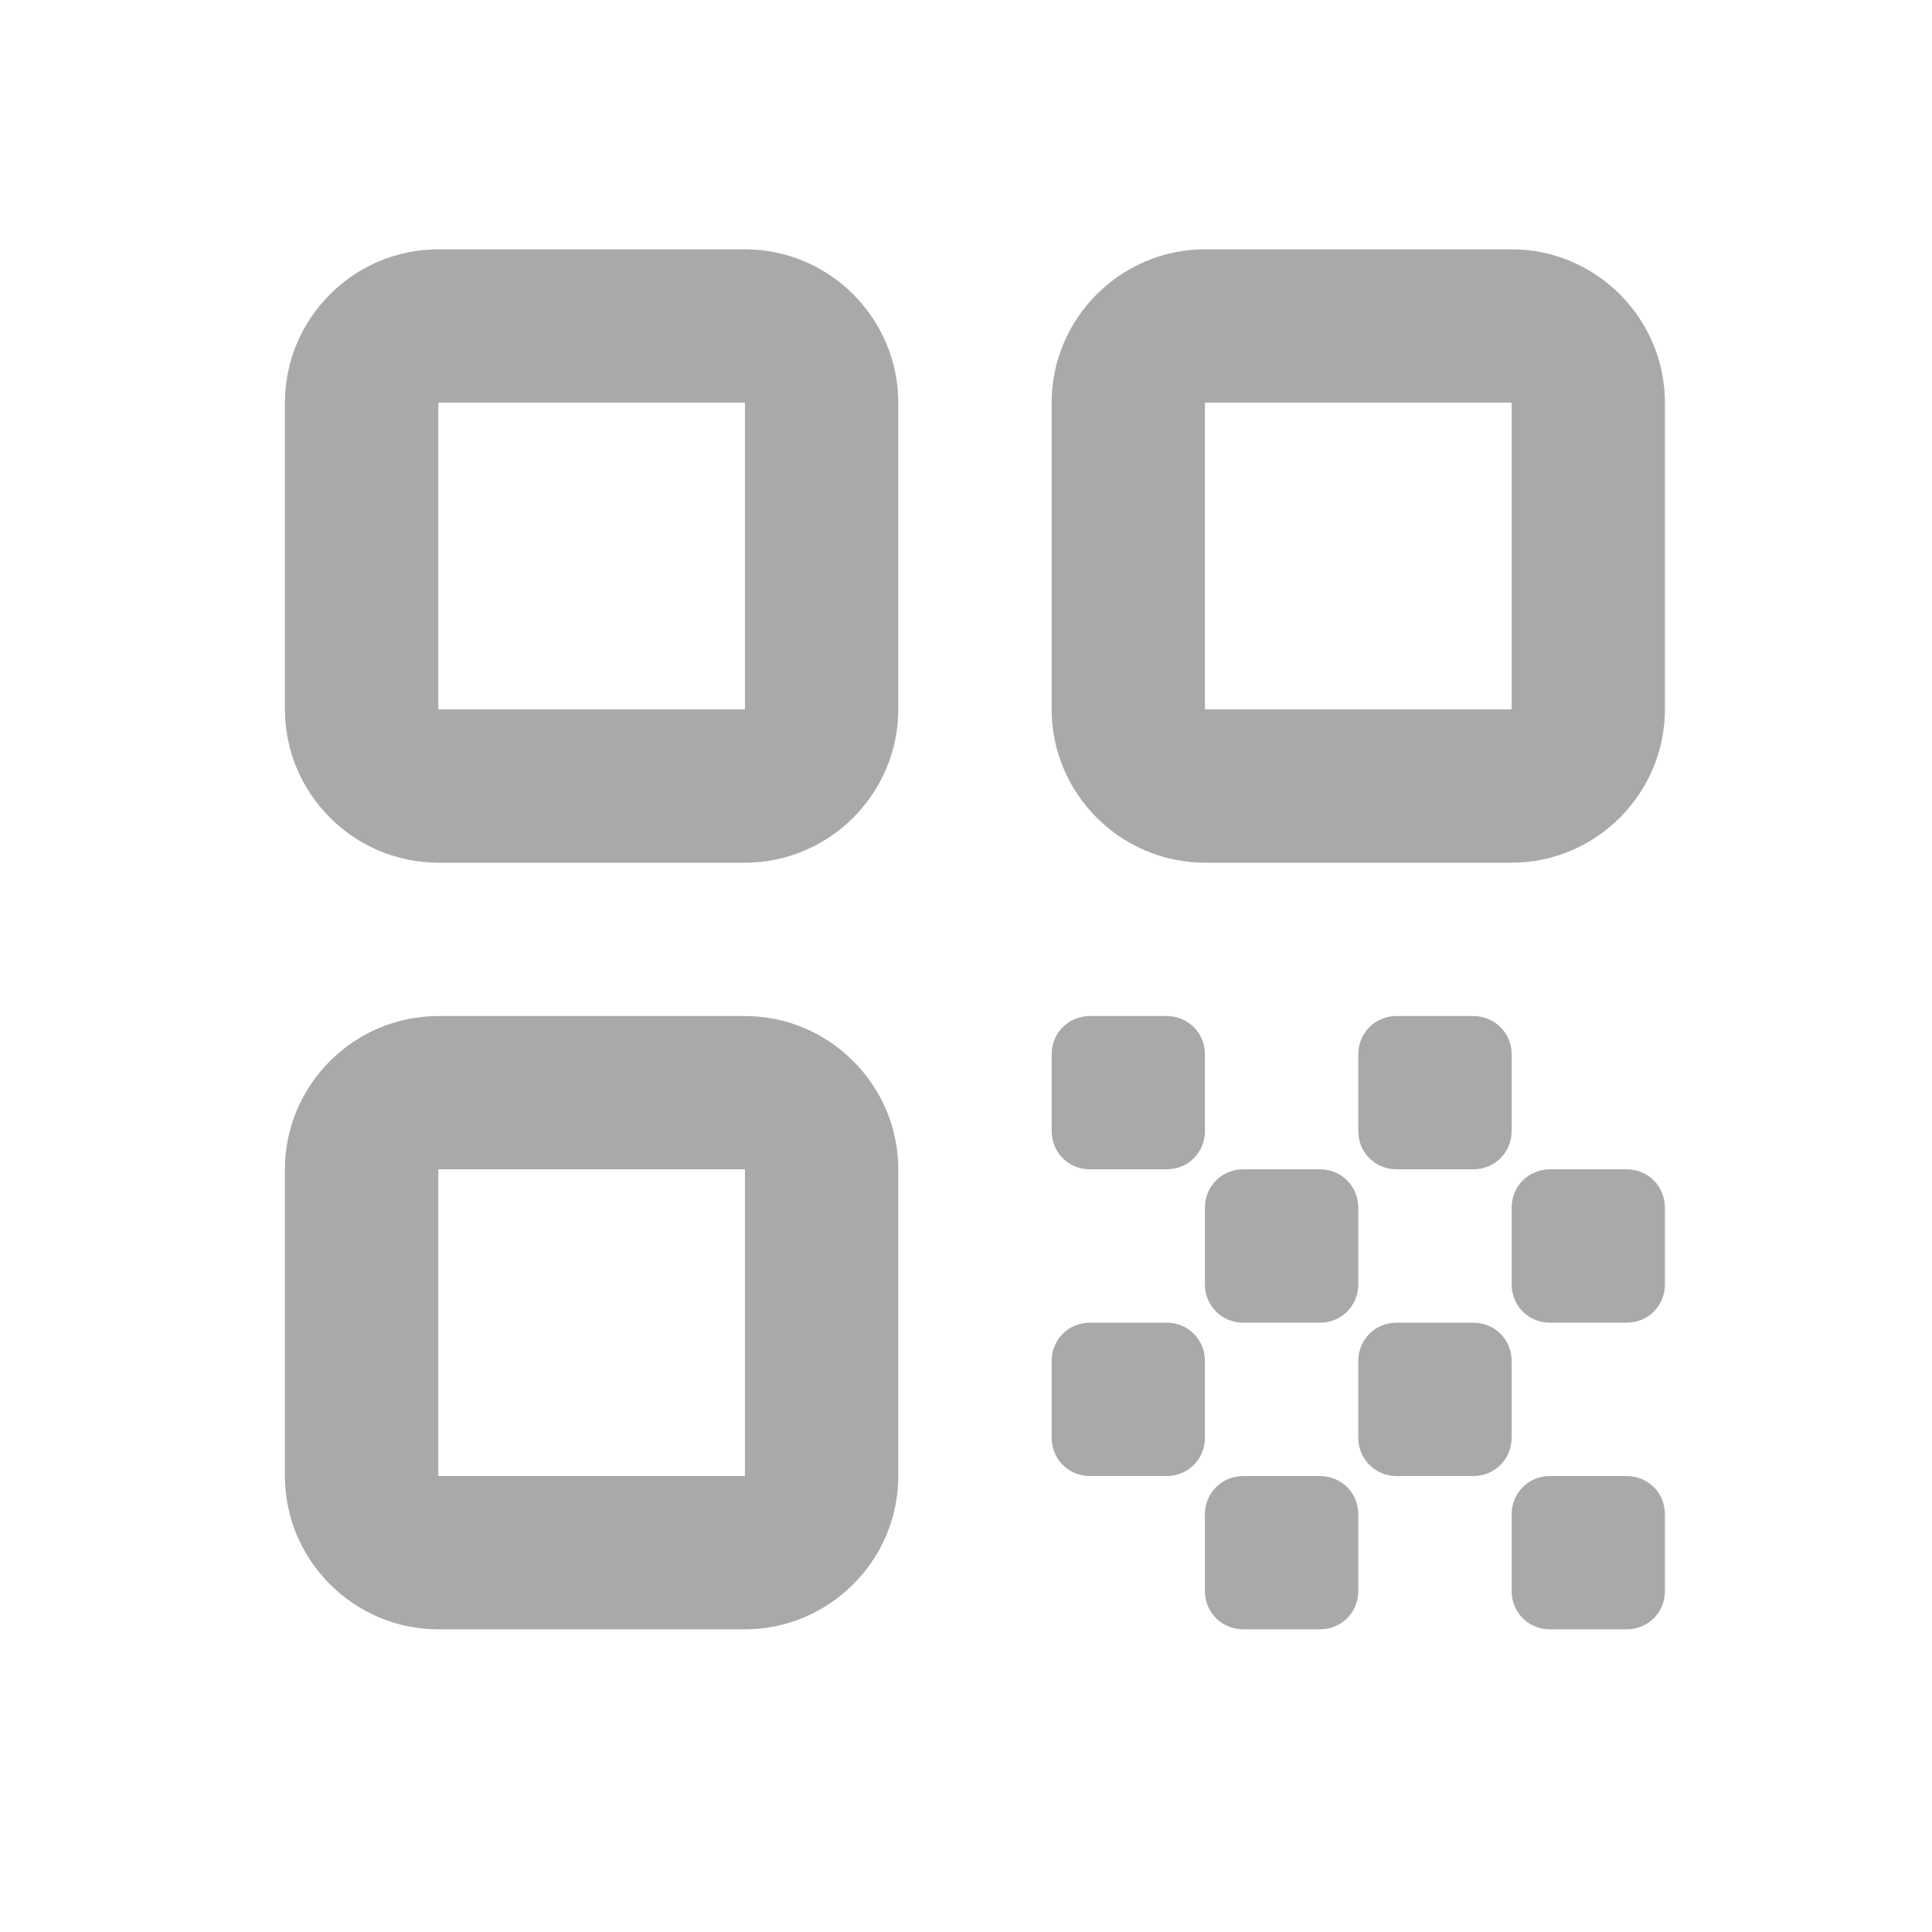 <svg width="21" height="21" viewBox="0 0 21 21" fill="none" xmlns="http://www.w3.org/2000/svg">
<path d="M4.764 9.377H8.097C9.014 9.377 9.764 8.627 9.764 7.71V4.377C9.764 3.46 9.014 2.71 8.097 2.71H4.764C3.847 2.71 3.097 3.46 3.097 4.377V7.71C3.097 8.627 3.847 9.377 4.764 9.377ZM4.764 4.377H8.097V7.71H4.764V4.377Z" fill="#A9A9A9"/>
<path d="M4.764 17.71H8.097C9.014 17.71 9.764 16.96 9.764 16.044V12.71C9.764 11.794 9.014 11.044 8.097 11.044H4.764C3.847 11.044 3.097 11.794 3.097 12.71V16.044C3.097 16.96 3.847 17.71 4.764 17.71ZM4.764 12.71H8.097V16.044H4.764V12.71Z" fill="#A9A9A9"/>
<path d="M11.431 4.377V7.71C11.431 8.627 12.181 9.377 13.097 9.377H16.431C17.347 9.377 18.097 8.627 18.097 7.71V4.377C18.097 3.46 17.347 2.71 16.431 2.71H13.097C12.181 2.71 11.431 3.46 11.431 4.377ZM16.431 7.71H13.097V4.377H16.431V7.71Z" fill="#A9A9A9"/>
<path d="M18.097 17.294V16.46C18.097 16.227 17.914 16.044 17.681 16.044H16.847C16.614 16.044 16.431 16.227 16.431 16.46V17.294C16.431 17.527 16.614 17.71 16.847 17.71H17.681C17.914 17.71 18.097 17.527 18.097 17.294Z" fill="#A9A9A9"/>
<path d="M11.431 11.46V12.294C11.431 12.527 11.614 12.71 11.847 12.71H12.681C12.914 12.71 13.097 12.527 13.097 12.294V11.46C13.097 11.227 12.914 11.044 12.681 11.044H11.847C11.614 11.044 11.431 11.227 11.431 11.46Z" fill="#A9A9A9"/>
<path d="M14.347 12.71H13.514C13.281 12.71 13.097 12.894 13.097 13.127V13.96C13.097 14.194 13.281 14.377 13.514 14.377H14.347C14.581 14.377 14.764 14.194 14.764 13.96V13.127C14.764 12.894 14.581 12.71 14.347 12.71Z" fill="#A9A9A9"/>
<path d="M11.431 14.794V15.627C11.431 15.86 11.614 16.044 11.847 16.044H12.681C12.914 16.044 13.097 15.86 13.097 15.627V14.794C13.097 14.56 12.914 14.377 12.681 14.377H11.847C11.614 14.377 11.431 14.56 11.431 14.794Z" fill="#A9A9A9"/>
<path d="M13.514 17.71H14.347C14.581 17.71 14.764 17.527 14.764 17.294V16.46C14.764 16.227 14.581 16.044 14.347 16.044H13.514C13.281 16.044 13.097 16.227 13.097 16.46V17.294C13.097 17.527 13.281 17.71 13.514 17.71Z" fill="#A9A9A9"/>
<path d="M15.181 16.044H16.014C16.247 16.044 16.431 15.86 16.431 15.627V14.794C16.431 14.56 16.247 14.377 16.014 14.377H15.181C14.947 14.377 14.764 14.56 14.764 14.794V15.627C14.764 15.86 14.947 16.044 15.181 16.044Z" fill="#A9A9A9"/>
<path d="M16.014 11.044H15.181C14.947 11.044 14.764 11.227 14.764 11.46V12.294C14.764 12.527 14.947 12.71 15.181 12.71H16.014C16.247 12.71 16.431 12.527 16.431 12.294V11.46C16.431 11.227 16.247 11.044 16.014 11.044Z" fill="#A9A9A9"/>
<path d="M16.847 14.377H17.681C17.914 14.377 18.097 14.194 18.097 13.96V13.127C18.097 12.894 17.914 12.71 17.681 12.71H16.847C16.614 12.71 16.431 12.894 16.431 13.127V13.96C16.431 14.194 16.614 14.377 16.847 14.377Z" fill="#A9A9A9"/>
</svg>
